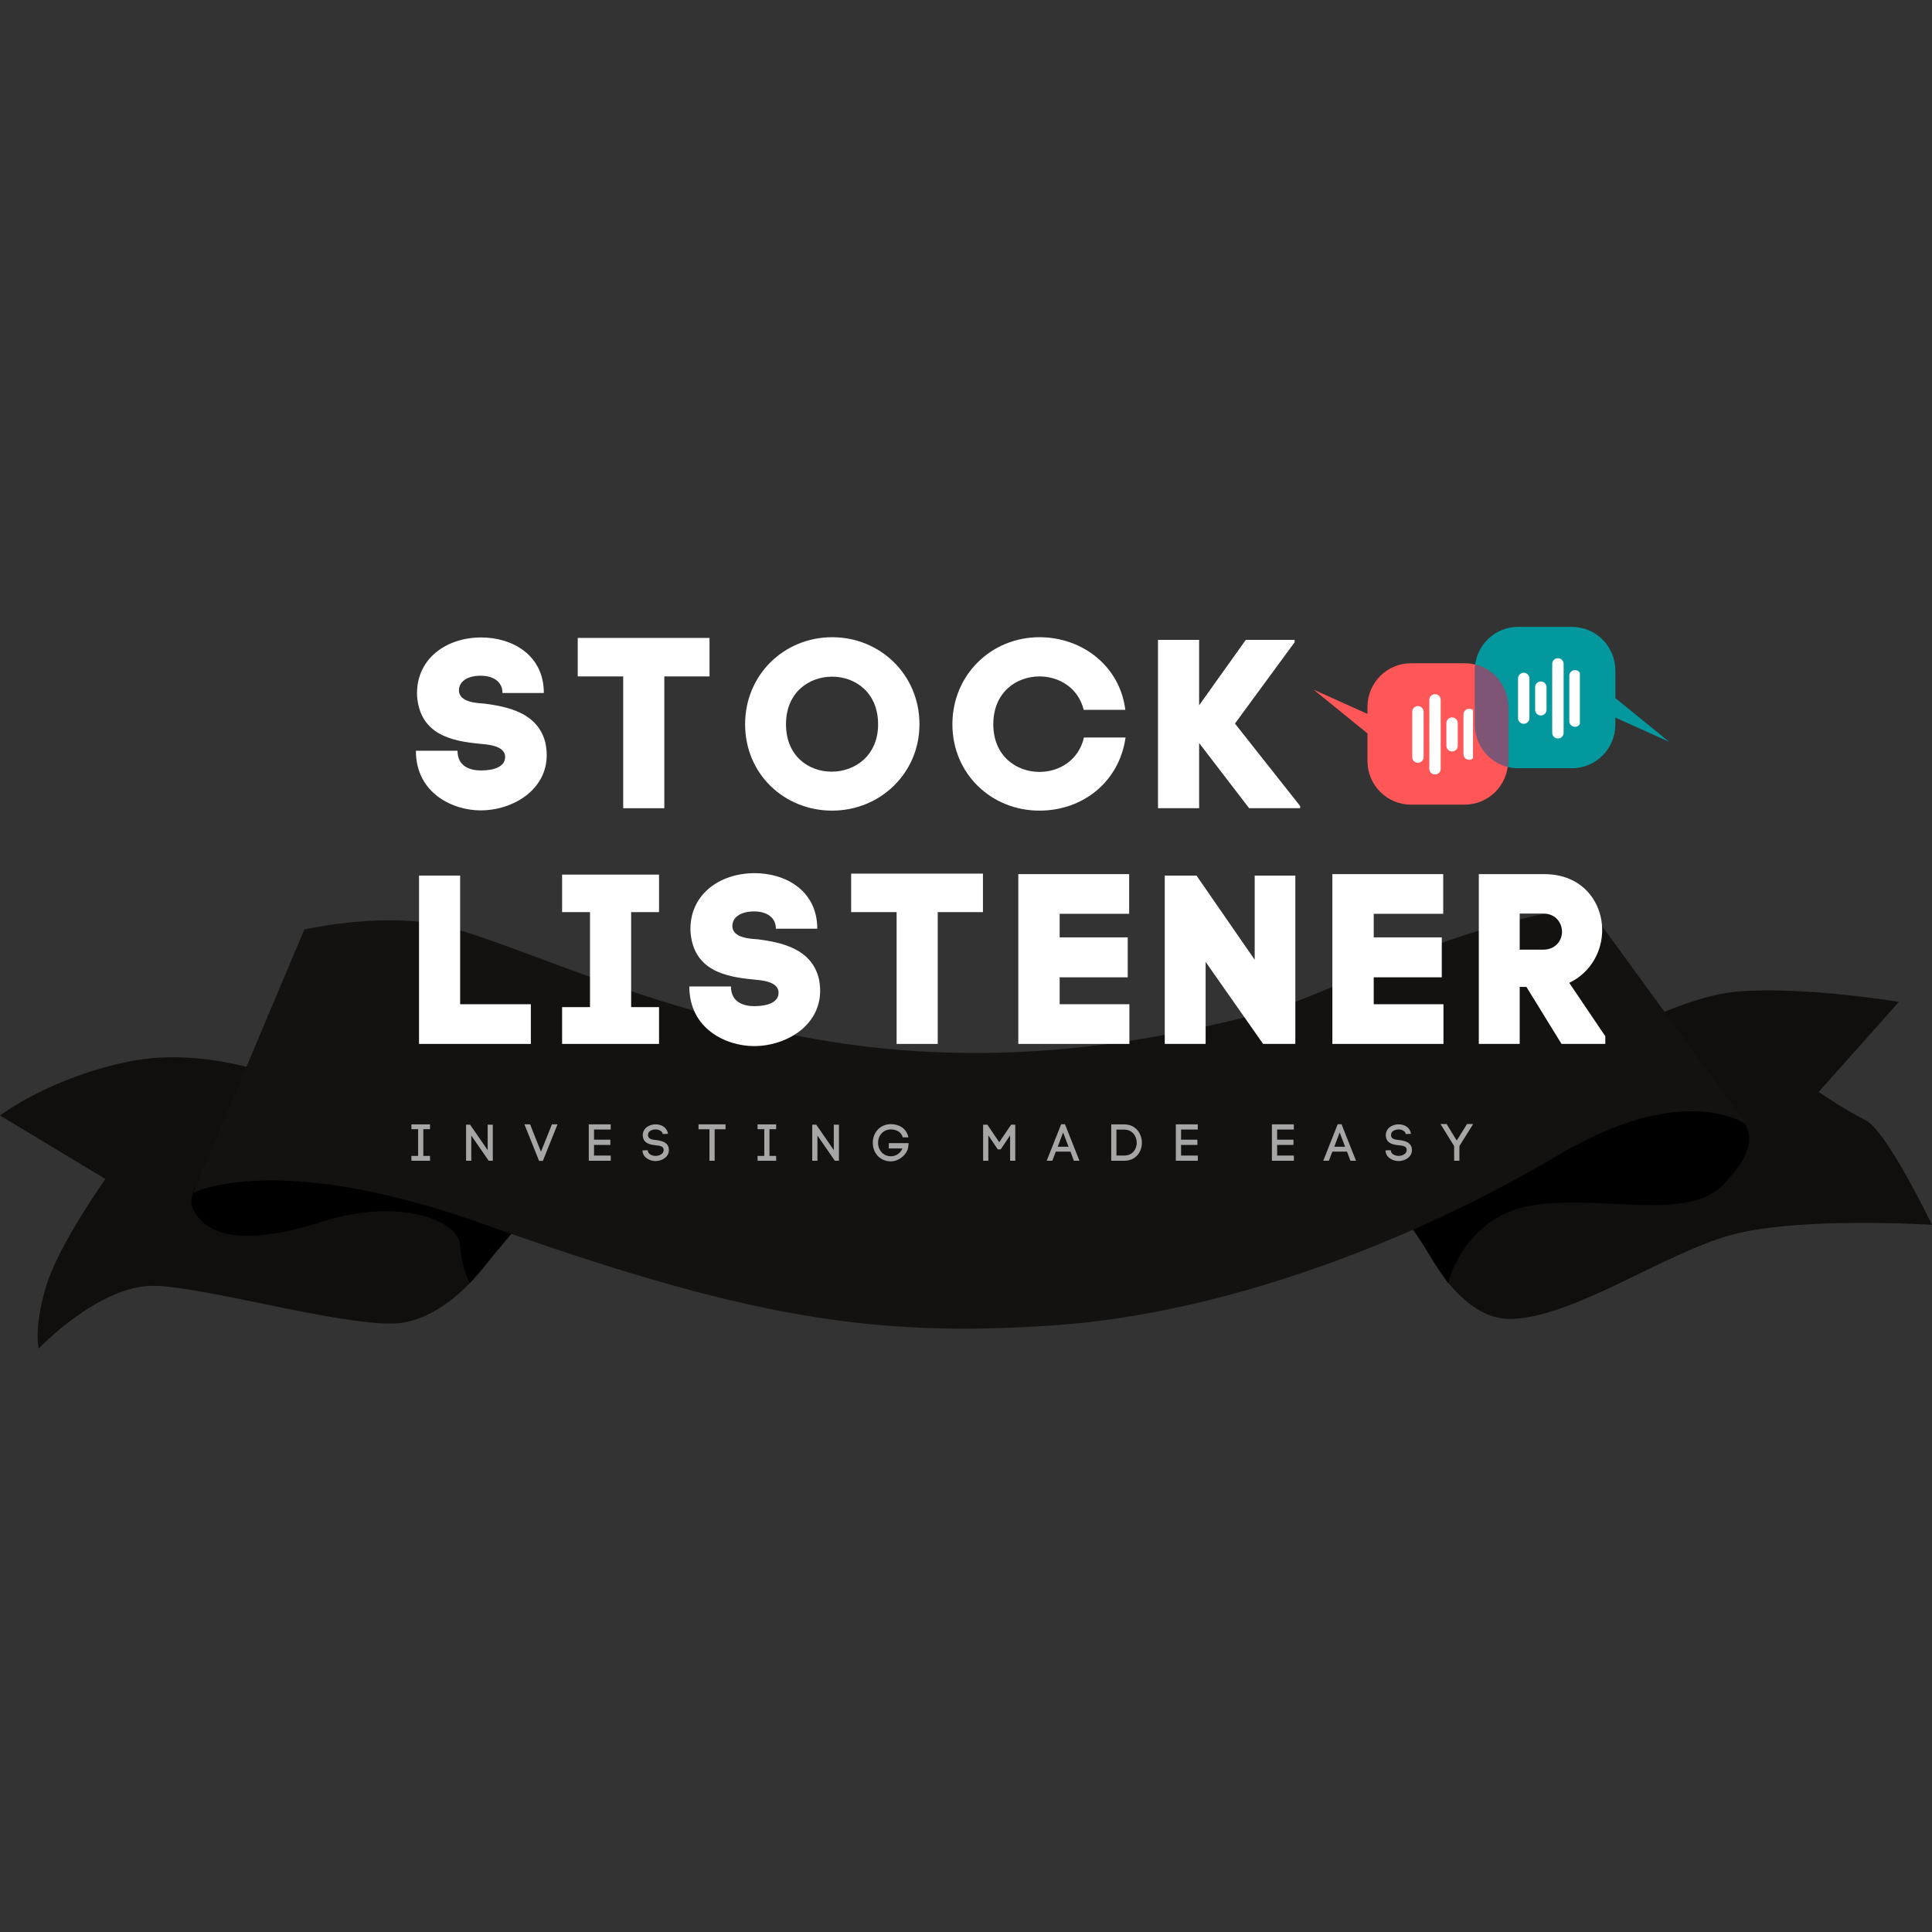 <?xml version="1.0" encoding="UTF-8"?><svg xmlns="http://www.w3.org/2000/svg" xmlns:xlink="http://www.w3.org/1999/xlink" contentScriptType="text/ecmascript" width="375" zoomAndPan="magnify" contentStyleType="text/css" viewBox="0 0 375 375" height="375" preserveAspectRatio="xMidYMid meet" version="1.0"><rect x="0" y="0" width="375" height="375" fill="#333333" stroke="none"/><defs><g>





















</g><clipPath id="clip-0"><path d="M 37 175.777 L 340 175.777 L 340 258 L 37 258 Z M 37 175.777 " clip-rule="nonzero"/></clipPath><clipPath id="clip-1"><path d="M 254.984 128 L 293 128 L 293 156.172 L 254.984 156.172 Z M 254.984 128 " clip-rule="nonzero"/></clipPath><clipPath id="clip-2"><path d="M 286 121.672 L 323.984 121.672 L 323.984 150 L 286 150 Z M 286 121.672 " clip-rule="nonzero"/></clipPath><clipPath id="clip-3"><path d="M 277 134.078 L 280 134.078 L 280 150.578 L 277 150.578 Z M 277 134.078 " clip-rule="nonzero"/></clipPath><clipPath id="clip-4"><path d="M 284 137 L 285.906 137 L 285.906 148 L 284 148 Z M 284 137 " clip-rule="nonzero"/></clipPath><clipPath id="clip-5"><path d="M 301 127.094 L 304 127.094 L 304 143.594 L 301 143.594 Z M 301 127.094 " clip-rule="nonzero"/></clipPath><clipPath id="clip-6"><path d="M 294.652 130 L 297 130 L 297 141 L 294.652 141 Z M 294.652 130 " clip-rule="nonzero"/></clipPath><clipPath id="clip-7"><path d="M 304 130 L 306.652 130 L 306.652 142 L 304 142 Z M 304 130 " clip-rule="nonzero"/></clipPath></defs><path fill="rgb(6.27%, 5.879%, 5.099%)" d="M 272.559 233.012 C 272.898 234.023 280.582 256.488 293.52 255.996 C 305.684 255.539 322.594 243.492 335.781 239.773 C 348.969 236.051 375 237.742 375 237.742 C 375 237.742 366.211 219.488 362.152 217.461 C 358.094 215.434 353.008 211.941 353.008 211.941 L 368.578 194.465 C 368.578 194.465 350.32 191.426 337.473 192.441 C 324.629 193.461 306.375 204.949 306.375 204.949 L 272.559 233.012 " fill-opacity="1" fill-rule="evenodd"/><path fill="rgb(6.27%, 5.879%, 5.099%)" d="M 56.871 210.023 C 56.871 210.023 40.988 202.93 25.438 205.965 C 9.883 209.008 0 216.512 0 216.512 L 20.457 228.836 C 20.457 228.836 11.234 241.805 8.871 249.914 C 6.504 258.031 7.52 261.746 7.52 261.746 C 7.52 261.746 19.352 249.242 30.164 249.578 C 40.988 249.914 69.723 258.367 78.512 256.684 C 87.301 254.988 95.07 246.199 101.5 234.703 C 107.926 223.211 109.273 218.133 109.273 218.133 L 56.871 210.023 " fill-opacity="1" fill-rule="evenodd"/><path fill="rgb(0%, 0%, 0%)" d="M 51.879 216.289 C 51.246 217.23 34.871 228.812 37.398 234.488 C 39.918 240.164 47.781 241.84 62.605 237.109 C 77.434 232.379 88.98 236.883 89.297 241.609 C 89.613 246.34 91.199 249.051 91.199 249.051 L 103.223 234.805 L 51.879 216.289 " fill-opacity="1" fill-rule="evenodd"/><path fill="rgb(0%, 0%, 0%)" d="M 271.453 234.277 L 281.059 249.055 C 281.059 249.055 284.082 236.176 297.328 233.961 C 310.574 231.754 327.504 237.293 334.547 229.863 C 339.766 224.367 348.43 213.457 314.359 209.676 C 280.289 205.887 260.414 220.082 260.414 220.082 L 271.453 234.277 " fill-opacity="1" fill-rule="evenodd"/><g clip-path="url(#clip-0)"><path fill="rgb(7.84%, 7.059%, 6.67%)" d="M 59.066 180.418 L 37.512 231.527 C 37.512 231.527 53.492 223.211 93.375 237.434 C 144.676 255.738 169.234 259.664 204.512 257.25 C 239.785 254.832 276.992 239.371 302.113 224.391 C 327.238 209.41 339.09 218.324 339.09 218.324 L 308.188 175.965 C 279.992 179.594 257.969 193.387 244.156 196.84 C 227.934 200.895 197.699 207.996 161.238 202.184 C 124.781 196.363 97.262 181.527 83.914 179.262 C 72.535 177.324 59.066 180.418 59.066 180.418 " fill-opacity="1" fill-rule="evenodd"/></g><g fill="rgb(100%, 100%, 100%)" fill-opacity="1"><g transform="translate(78.998, 156.874)"><g id="glyph-0-0"><path d="M 18.531 -22.359 L 26.562 -22.359 C 26.562 -29.875 20.258 -33.145 14.426 -33.145 C 7.469 -33.145 1.586 -28.848 1.961 -21.66 L 1.961 -21.707 C 2.566 -14.191 8.824 -13.023 14.098 -12.512 C 15.312 -12.371 19.047 -12.277 19.047 -9.941 C 19.047 -8.074 16.945 -7.328 14.332 -7.328 C 12.512 -7.328 9.805 -7.938 9.805 -11.156 L 1.727 -11.156 C 1.727 -2.848 8.961 0.422 14.285 0.422 C 20.492 0.422 27.121 -3.5 27.121 -10.316 C 27.121 -11.016 27.027 -11.855 26.887 -12.605 C 25.488 -18.484 19.652 -19.699 15.031 -20.305 C 13.957 -20.398 10.082 -20.445 10.082 -22.875 C 10.082 -24.648 11.809 -25.719 14.285 -25.719 C 16.758 -25.719 18.531 -24.555 18.531 -22.359 Z M 18.531 -22.359 "/></g></g></g><g fill="rgb(100%, 100%, 100%)" fill-opacity="1"><g transform="translate(110.598, 156.874)"><g id="glyph-0-1"><path d="M 27.121 -33.051 L 1.539 -33.051 L 1.539 -25.582 L 10.363 -25.582 L 10.363 0 L 18.344 0 L 18.344 -25.582 L 27.121 -25.582 Z M 27.121 -33.051 "/></g></g></g><g fill="rgb(100%, 100%, 100%)" fill-opacity="1"><g transform="translate(142.245, 156.874)"><g id="glyph-0-2"><path d="M 2.379 -16.293 C 2.379 -6.676 9.941 0.469 19.277 0.469 C 28.613 0.469 36.223 -6.816 36.223 -16.293 C 36.223 -25.906 28.613 -33.191 19.277 -33.191 C 9.941 -33.191 2.379 -25.906 2.379 -16.293 Z M 10.316 -16.293 C 10.316 -22.5 14.797 -25.535 19.277 -25.535 C 23.762 -25.535 28.195 -22.453 28.195 -16.293 C 28.195 -10.176 23.668 -7.094 19.184 -7.094 C 14.703 -7.094 10.316 -10.129 10.316 -16.293 Z M 10.316 -16.293 "/></g></g></g><g fill="rgb(100%, 100%, 100%)" fill-opacity="1"><g transform="translate(183.227, 156.874)"><g id="glyph-0-3"><path d="M 9.57 -16.293 C 9.57 -22.5 14.051 -25.582 18.531 -25.582 C 22.266 -25.582 26.047 -23.434 27.121 -19.094 L 35.195 -19.094 C 34.168 -27.496 26.934 -33.191 18.531 -33.191 C 9.195 -33.191 1.633 -25.906 1.633 -16.293 C 1.633 -6.676 9.195 0.469 18.531 0.469 C 27.027 0.469 34.031 -5.18 35.242 -13.723 L 27.168 -13.723 C 26.141 -9.289 22.359 -7.047 18.531 -7.047 C 14.051 -7.047 9.57 -10.129 9.57 -16.293 Z M 9.57 -16.293 "/></g></g></g><g fill="rgb(100%, 100%, 100%)" fill-opacity="1"><g transform="translate(222.341, 156.874)"><g id="glyph-0-4"><path d="M 20.117 0 L 30.016 0 L 30.016 -0.422 L 17.363 -16.43 L 28.941 -32.211 L 28.941 -32.676 L 19.465 -32.676 L 10.41 -19.98 L 10.41 -32.676 L 2.426 -32.676 L 2.426 0 L 10.41 0 L 10.41 -12.648 Z M 20.117 0 "/></g></g></g><g fill="rgb(100%, 100%, 100%)" fill-opacity="1"><g transform="translate(78.998, 202.624)"><g id="glyph-0-5"><path d="M 2.336 -32.676 L 2.336 0 L 24.039 0 L 24.039 -7.703 L 10.316 -7.703 L 10.316 -32.676 Z M 2.336 -32.676 "/></g></g></g><g fill="rgb(100%, 100%, 100%)" fill-opacity="1"><g transform="translate(107.097, 202.624)"><g id="glyph-0-6"><path d="M 20.82 0 L 20.82 -7.141 L 15.406 -7.141 L 15.406 -25.582 L 20.82 -25.582 L 20.82 -32.863 L 2.008 -32.863 L 2.008 -25.582 L 7.422 -25.582 L 7.422 -7.141 L 2.008 -7.141 L 2.008 0 Z M 20.82 0 "/></g></g></g><g fill="rgb(100%, 100%, 100%)" fill-opacity="1"><g transform="translate(132.069, 202.624)"><g id="glyph-0-0"><path d="M 18.531 -22.359 L 26.562 -22.359 C 26.562 -29.875 20.258 -33.145 14.426 -33.145 C 7.469 -33.145 1.586 -28.848 1.961 -21.66 L 1.961 -21.707 C 2.566 -14.191 8.824 -13.023 14.098 -12.512 C 15.312 -12.371 19.047 -12.277 19.047 -9.941 C 19.047 -8.074 16.945 -7.328 14.332 -7.328 C 12.512 -7.328 9.805 -7.938 9.805 -11.156 L 1.727 -11.156 C 1.727 -2.848 8.961 0.422 14.285 0.422 C 20.492 0.422 27.121 -3.5 27.121 -10.316 C 27.121 -11.016 27.027 -11.855 26.887 -12.605 C 25.488 -18.484 19.652 -19.699 15.031 -20.305 C 13.957 -20.398 10.082 -20.445 10.082 -22.875 C 10.082 -24.648 11.809 -25.719 14.285 -25.719 C 16.758 -25.719 18.531 -24.555 18.531 -22.359 Z M 18.531 -22.359 "/></g></g></g><g fill="rgb(100%, 100%, 100%)" fill-opacity="1"><g transform="translate(163.669, 202.624)"><g id="glyph-0-1"><path d="M 27.121 -33.051 L 1.539 -33.051 L 1.539 -25.582 L 10.363 -25.582 L 10.363 0 L 18.344 0 L 18.344 -25.582 L 27.121 -25.582 Z M 27.121 -33.051 "/></g></g></g><g fill="rgb(100%, 100%, 100%)" fill-opacity="1"><g transform="translate(195.316, 202.624)"><g id="glyph-0-7"><path d="M 2.336 -32.957 L 2.336 0 L 23.898 0 L 23.898 -7.703 L 10.363 -7.703 L 10.363 -12.93 L 23.574 -12.93 L 23.574 -20.68 L 10.363 -20.68 L 10.363 -25.254 L 23.852 -25.254 L 23.852 -32.957 Z M 2.336 -32.957 "/></g></g></g><g fill="rgb(100%, 100%, 100%)" fill-opacity="1"><g transform="translate(223.742, 202.624)"><g id="glyph-0-8"><path d="M 19.793 -32.676 L 19.793 -16.34 L 8.496 -32.676 L 2.336 -32.676 L 2.336 0 L 10.27 0 L 10.27 -15.918 L 21.426 0 L 27.68 0 L 27.68 -32.676 Z M 19.793 -32.676 "/></g></g></g><g fill="rgb(100%, 100%, 100%)" fill-opacity="1"><g transform="translate(256.276, 202.624)"><g id="glyph-0-7"><path d="M 2.336 -32.957 L 2.336 0 L 23.898 0 L 23.898 -7.703 L 10.363 -7.703 L 10.363 -12.93 L 23.574 -12.93 L 23.574 -20.68 L 10.363 -20.68 L 10.363 -25.254 L 23.852 -25.254 L 23.852 -32.957 Z M 2.336 -32.957 "/></g></g></g><g fill="rgb(100%, 100%, 100%)" fill-opacity="1"><g transform="translate(284.702, 202.624)"><g id="glyph-0-9"><path d="M 15.031 -32.957 L 2.336 -32.957 L 2.336 0 L 10.27 0 L 10.27 -11.062 L 11.578 -11.062 L 18.391 0 L 26.887 0 L 26.887 -1.492 L 19.887 -11.855 C 24.18 -13.91 26.281 -18.113 26.281 -22.078 C 26.281 -27.496 22.5 -32.957 15.031 -32.957 Z M 14.844 -18.297 L 10.27 -18.297 L 10.27 -25.301 L 14.844 -25.301 C 17.273 -25.301 18.484 -23.48 18.484 -21.754 C 18.484 -20.074 17.227 -18.297 14.844 -18.297 Z M 14.844 -18.297 "/></g></g></g><g fill="rgb(65.099%, 65.099%, 65.099%)" fill-opacity="1"><g transform="translate(78.998, 225.301)"><g id="glyph-1-0"><path d="M 3.168 -6.129 L 4.469 -6.129 L 4.469 -7.059 L 0.859 -7.059 L 0.859 -6.129 L 2.16 -6.129 L 2.16 -0.941 L 0.859 -0.941 L 0.859 0 L 4.469 0 L 4.469 -0.941 L 3.168 -0.941 Z M 3.168 -6.129 "/></g></g></g><g fill="rgb(65.099%, 65.099%, 65.099%)" fill-opacity="1"><g transform="translate(89.606, 225.301)"><g id="glyph-1-1"><path d="M 0.859 -7 L 0.859 0 L 1.871 0 L 1.871 -4.891 L 5.25 0 L 6.047 0 L 6.047 -7 L 5.047 -7 L 5.047 -2.07 L 1.641 -7 Z M 0.859 -7 "/></g></g></g><g fill="rgb(65.099%, 65.099%, 65.099%)" fill-opacity="1"><g transform="translate(101.803, 225.301)"><g id="glyph-1-2"><path d="M 6.41 -7.066 L 5.328 -7.066 L 3.199 -1.758 L 1.09 -7.066 L -0.012 -7.066 L 2.828 0.02 L 3.57 0.02 Z M 6.41 -7.066 "/></g></g></g><g fill="rgb(65.099%, 65.099%, 65.099%)" fill-opacity="1"><g transform="translate(113.421, 225.301)"><g id="glyph-1-3"><path d="M 5.129 -1.008 L 1.879 -1.008 L 1.879 -3.07 L 5.047 -3.07 L 5.047 -4.09 L 1.879 -4.09 L 1.879 -6.059 L 5.117 -6.059 L 5.117 -7.066 L 0.859 -7.066 L 0.859 0 L 5.129 0 Z M 5.129 -1.008 "/></g></g></g><g fill="rgb(65.099%, 65.099%, 65.099%)" fill-opacity="1"><g transform="translate(124.289, 225.301)"><g id="glyph-1-4"><path d="M 4.359 -5.188 L 5.359 -5.23 C 5.18 -6.508 4.059 -7.066 2.98 -7.066 C 2.168 -7.066 1.328 -6.75 0.859 -6.137 C 0.602 -5.797 0.469 -5.398 0.469 -4.98 C 0.469 -4.93 0.48 -4.867 0.48 -4.809 L 0.48 -4.82 C 0.59 -3.359 1.871 -3.121 2.961 -3.008 C 3.66 -2.938 4.379 -2.848 4.5 -2.32 C 4.52 -2.23 4.527 -2.148 4.527 -2.078 C 4.527 -1.359 3.711 -0.941 2.961 -0.941 C 2.309 -0.941 1.52 -1.281 1.449 -1.93 L 1.449 -1.891 L 1.441 -2.039 L 0.418 -2.02 L 0.43 -1.828 C 0.559 -0.578 1.871 0.059 2.949 0.059 C 4.207 0.059 5.547 -0.719 5.547 -2.07 C 5.547 -2.211 5.527 -2.379 5.5 -2.531 C 5.23 -3.648 4.039 -3.898 3.078 -4.02 C 2.301 -4.09 1.488 -4.188 1.488 -5 C 1.488 -5.199 1.539 -5.398 1.66 -5.547 C 1.949 -5.918 2.48 -6.078 2.961 -6.078 C 3.559 -6.078 4.219 -5.809 4.359 -5.188 Z M 4.359 -5.188 "/></g></g></g><g fill="rgb(65.099%, 65.099%, 65.099%)" fill-opacity="1"><g transform="translate(135.526, 225.301)"><g id="glyph-1-5"><path d="M 2.18 -6.109 L 2.18 0 L 3.188 0 L 3.188 -6.109 L 5.297 -6.109 L 5.297 -7.066 L 0.059 -7.066 L 0.059 -6.109 Z M 2.18 -6.109 "/></g></g></g><g fill="rgb(65.099%, 65.099%, 65.099%)" fill-opacity="1"><g transform="translate(146.184, 225.301)"><g id="glyph-1-0"><path d="M 3.168 -6.129 L 4.469 -6.129 L 4.469 -7.059 L 0.859 -7.059 L 0.859 -6.129 L 2.16 -6.129 L 2.16 -0.941 L 0.859 -0.941 L 0.859 0 L 4.469 0 L 4.469 -0.941 L 3.168 -0.941 Z M 3.168 -6.129 "/></g></g></g><g fill="rgb(65.099%, 65.099%, 65.099%)" fill-opacity="1"><g transform="translate(156.792, 225.301)"><g id="glyph-1-1"><path d="M 0.859 -7 L 0.859 0 L 1.871 0 L 1.871 -4.891 L 5.25 0 L 6.047 0 L 6.047 -7 L 5.047 -7 L 5.047 -2.07 L 1.641 -7 Z M 0.859 -7 "/></g></g></g><g fill="rgb(65.099%, 65.099%, 65.099%)" fill-opacity="1"><g transform="translate(168.989, 225.301)"><g id="glyph-1-6"><path d="M 6.227 -4.539 L 7.328 -4.539 C 6.949 -6.438 5.297 -7.109 3.93 -7.109 C 1.961 -7.109 0.418 -5.598 0.418 -3.488 C 0.418 -1.391 1.93 0.121 3.93 0.121 C 5.23 0.121 6.688 -0.828 7.18 -2.188 L 7.18 -2.18 C 7.277 -2.418 7.328 -2.82 7.379 -3.418 L 3.527 -3.418 L 3.527 -2.391 L 6.168 -2.391 C 5.75 -1.352 4.809 -0.871 3.93 -0.871 C 2.531 -0.871 1.449 -1.98 1.449 -3.488 C 1.449 -4.988 2.531 -6.078 3.93 -6.078 C 4.84 -6.078 5.938 -5.688 6.227 -4.539 Z M 6.227 -4.539 "/></g></g></g><g fill="rgb(65.099%, 65.099%, 65.099%)" fill-opacity="1"><g transform="translate(182.186, 225.301)"><g id="glyph-1-7"/></g></g><g fill="rgb(65.099%, 65.099%, 65.099%)" fill-opacity="1"><g transform="translate(189.965, 225.301)"><g id="glyph-1-8"><path d="M 0.859 0 L 1.871 0 L 1.871 -4.93 L 3.699 -2.211 L 4.27 -2.211 L 6.098 -4.93 L 6.098 0 L 7.098 0 L 7.098 -7 L 6.297 -7 L 3.988 -3.598 L 1.68 -7 L 0.859 -7 Z M 0.859 0 "/></g></g></g><g fill="rgb(65.099%, 65.099%, 65.099%)" fill-opacity="1"><g transform="translate(203.202, 225.301)"><g id="glyph-1-9"><path d="M 1.73 -1.77 L 4.57 -1.77 L 5.238 0 L 6.32 0 L 3.508 -7.09 L 2.77 -7.09 L -0.039 0 L 1.051 0 Z M 4.199 -2.719 L 2.098 -2.719 L 3.148 -5.48 Z M 4.199 -2.719 "/></g></g></g><g fill="rgb(65.099%, 65.099%, 65.099%)" fill-opacity="1"><g transform="translate(214.83, 225.301)"><g id="glyph-1-10"><path d="M 3.371 -7.059 L 0.859 -7.059 L 0.859 0 L 3.371 0 C 5.66 0 6.809 -1.738 6.809 -3.488 C 6.809 -5.238 5.66 -7.059 3.371 -7.059 Z M 3.371 -1.008 L 1.871 -1.008 L 1.871 -6.047 L 3.371 -6.047 C 4.988 -6.047 5.809 -4.73 5.809 -3.488 C 5.809 -2.25 4.988 -1.008 3.371 -1.008 Z M 3.371 -1.008 "/></g></g></g><g fill="rgb(65.099%, 65.099%, 65.099%)" fill-opacity="1"><g transform="translate(227.367, 225.301)"><g id="glyph-1-3"><path d="M 5.129 -1.008 L 1.879 -1.008 L 1.879 -3.07 L 5.047 -3.07 L 5.047 -4.09 L 1.879 -4.09 L 1.879 -6.059 L 5.117 -6.059 L 5.117 -7.066 L 0.859 -7.066 L 0.859 0 L 5.129 0 Z M 5.129 -1.008 "/></g></g></g><g fill="rgb(65.099%, 65.099%, 65.099%)" fill-opacity="1"><g transform="translate(238.234, 225.301)"><g id="glyph-1-7"/></g></g><g fill="rgb(65.099%, 65.099%, 65.099%)" fill-opacity="1"><g transform="translate(246.013, 225.301)"><g id="glyph-1-3"><path d="M 5.129 -1.008 L 1.879 -1.008 L 1.879 -3.07 L 5.047 -3.07 L 5.047 -4.09 L 1.879 -4.09 L 1.879 -6.059 L 5.117 -6.059 L 5.117 -7.066 L 0.859 -7.066 L 0.859 0 L 5.129 0 Z M 5.129 -1.008 "/></g></g></g><g fill="rgb(65.099%, 65.099%, 65.099%)" fill-opacity="1"><g transform="translate(256.881, 225.301)"><g id="glyph-1-9"><path d="M 1.73 -1.77 L 4.57 -1.77 L 5.238 0 L 6.32 0 L 3.508 -7.09 L 2.77 -7.09 L -0.039 0 L 1.051 0 Z M 4.199 -2.719 L 2.098 -2.719 L 3.148 -5.48 Z M 4.199 -2.719 "/></g></g></g><g fill="rgb(65.099%, 65.099%, 65.099%)" fill-opacity="1"><g transform="translate(268.509, 225.301)"><g id="glyph-1-4"><path d="M 4.359 -5.188 L 5.359 -5.23 C 5.18 -6.508 4.059 -7.066 2.98 -7.066 C 2.168 -7.066 1.328 -6.75 0.859 -6.137 C 0.602 -5.797 0.469 -5.398 0.469 -4.98 C 0.469 -4.93 0.48 -4.867 0.48 -4.809 L 0.48 -4.82 C 0.59 -3.359 1.871 -3.121 2.961 -3.008 C 3.66 -2.938 4.379 -2.848 4.5 -2.32 C 4.52 -2.23 4.527 -2.148 4.527 -2.078 C 4.527 -1.359 3.711 -0.941 2.961 -0.941 C 2.309 -0.941 1.52 -1.281 1.449 -1.93 L 1.449 -1.891 L 1.441 -2.039 L 0.418 -2.02 L 0.43 -1.828 C 0.559 -0.578 1.871 0.059 2.949 0.059 C 4.207 0.059 5.547 -0.719 5.547 -2.07 C 5.547 -2.211 5.527 -2.379 5.5 -2.531 C 5.23 -3.648 4.039 -3.898 3.078 -4.02 C 2.301 -4.09 1.488 -4.188 1.488 -5 C 1.488 -5.199 1.539 -5.398 1.66 -5.547 C 1.949 -5.918 2.48 -6.078 2.961 -6.078 C 3.559 -6.078 4.219 -5.809 4.359 -5.188 Z M 4.359 -5.188 "/></g></g></g><g fill="rgb(65.099%, 65.099%, 65.099%)" fill-opacity="1"><g transform="translate(279.746, 225.301)"><g id="glyph-1-11"><path d="M 3.008 -3.918 L 1.039 -7.129 L -0.148 -7.129 L 2.5 -2.848 L 2.5 0 L 3.52 0 L 3.52 -2.848 L 6.199 -7.129 L 5 -7.129 Z M 3.008 -3.918 "/></g></g></g><g clip-path="url(#clip-1)"><path fill="rgb(100%, 34.119%, 34.119%)" d="M 254.984 133.871 L 265.426 142.355 L 265.426 147.711 C 265.426 152.387 269.199 156.176 273.852 156.176 L 284.301 156.176 C 288.949 156.176 292.723 152.387 292.723 147.711 L 292.723 137.203 C 292.723 132.527 288.949 128.738 284.301 128.738 L 273.852 128.738 C 269.199 128.738 265.426 132.527 265.426 137.203 L 265.426 138.566 L 254.984 133.871 " fill-opacity="1" fill-rule="nonzero"/></g><g clip-path="url(#clip-2)"><path fill="rgb(1.18%, 59.61%, 61.96%)" d="M 305.117 149.113 L 294.668 149.113 C 293.969 149.113 293.293 149.027 292.645 148.867 C 292.695 148.488 292.723 148.102 292.723 147.711 L 292.723 137.203 C 292.723 133.23 289.996 129.895 286.32 128.984 C 286.883 124.855 290.406 121.676 294.668 121.676 L 305.117 121.676 C 309.77 121.676 313.539 125.465 313.539 130.145 L 313.539 135.496 L 323.98 143.98 L 313.539 139.285 L 313.539 140.648 C 313.539 145.324 309.77 149.113 305.117 149.113 " fill-opacity="1" fill-rule="nonzero"/></g><path fill="rgb(49.799%, 33.33%, 46.269%)" d="M 292.645 148.867 C 288.969 147.957 286.242 144.621 286.242 140.648 L 286.242 130.145 C 286.242 129.75 286.27 129.363 286.32 128.984 C 289.996 129.895 292.723 133.23 292.723 137.203 L 292.723 147.711 C 292.723 148.102 292.695 148.488 292.645 148.867 " fill-opacity="1" fill-rule="nonzero"/><g clip-path="url(#clip-3)"><path fill="rgb(100%, 100%, 100%)" d="M 278.535 134.738 C 278.68 134.738 278.82 134.766 278.957 134.82 C 279.09 134.875 279.211 134.957 279.316 135.059 C 279.418 135.164 279.5 135.281 279.555 135.418 C 279.609 135.551 279.637 135.691 279.637 135.836 L 279.637 149.227 C 279.637 149.371 279.609 149.512 279.555 149.648 C 279.5 149.781 279.418 149.902 279.316 150.004 C 279.211 150.105 279.09 150.188 278.957 150.242 C 278.82 150.297 278.68 150.324 278.535 150.324 C 278.387 150.324 278.246 150.297 278.109 150.242 C 277.977 150.188 277.855 150.105 277.75 150.004 C 277.648 149.902 277.566 149.781 277.512 149.648 C 277.457 149.512 277.43 149.371 277.43 149.227 L 277.43 135.836 C 277.43 135.691 277.457 135.551 277.512 135.418 C 277.566 135.281 277.648 135.164 277.75 135.059 C 277.855 134.957 277.977 134.875 278.109 134.82 C 278.246 134.766 278.387 134.738 278.535 134.738 Z M 278.535 134.738 " fill-opacity="1" fill-rule="nonzero"/></g><g clip-path="url(#clip-4)"><path fill="rgb(100%, 100%, 100%)" d="M 285.164 137.566 C 285.312 137.566 285.453 137.594 285.59 137.648 C 285.723 137.707 285.844 137.785 285.945 137.887 C 286.051 137.992 286.129 138.109 286.188 138.246 C 286.242 138.379 286.27 138.52 286.27 138.668 L 286.27 146.375 C 286.27 146.52 286.242 146.66 286.188 146.797 C 286.129 146.93 286.051 147.051 285.945 147.152 C 285.844 147.254 285.723 147.336 285.59 147.391 C 285.453 147.445 285.312 147.477 285.164 147.477 C 285.02 147.477 284.879 147.445 284.742 147.391 C 284.605 147.336 284.488 147.254 284.383 147.152 C 284.281 147.051 284.199 146.93 284.145 146.797 C 284.086 146.66 284.059 146.52 284.059 146.375 L 284.059 138.668 C 284.059 138.52 284.086 138.379 284.145 138.246 C 284.199 138.109 284.281 137.992 284.383 137.887 C 284.488 137.785 284.605 137.707 284.742 137.648 C 284.879 137.594 285.02 137.566 285.164 137.566 Z M 285.164 137.566 " fill-opacity="1" fill-rule="nonzero"/></g><path fill="rgb(100%, 100%, 100%)" d="M 274.113 138.148 C 274.113 138.004 274.141 137.863 274.195 137.727 C 274.254 137.594 274.332 137.473 274.438 137.371 C 274.539 137.27 274.66 137.188 274.793 137.133 C 274.93 137.078 275.07 137.047 275.219 137.047 C 275.363 137.047 275.504 137.078 275.641 137.133 C 275.777 137.188 275.895 137.27 276 137.371 C 276.102 137.473 276.184 137.594 276.238 137.727 C 276.293 137.863 276.324 138.004 276.324 138.148 L 276.324 146.957 C 276.324 147.102 276.293 147.242 276.238 147.379 C 276.184 147.512 276.102 147.633 276 147.734 C 275.895 147.84 275.777 147.918 275.641 147.973 C 275.504 148.031 275.363 148.059 275.219 148.059 C 275.07 148.059 274.93 148.031 274.793 147.973 C 274.66 147.918 274.539 147.84 274.438 147.734 C 274.332 147.633 274.254 147.512 274.195 147.379 C 274.141 147.242 274.113 147.102 274.113 146.957 Z M 274.113 138.148 " fill-opacity="1" fill-rule="nonzero"/><path fill="rgb(100%, 100%, 100%)" d="M 281.848 139.25 C 281.996 139.25 282.137 139.277 282.273 139.336 C 282.406 139.391 282.527 139.469 282.629 139.574 C 282.734 139.676 282.812 139.797 282.871 139.93 C 282.926 140.066 282.953 140.207 282.953 140.352 L 282.953 144.754 C 282.953 144.902 282.926 145.043 282.871 145.176 C 282.812 145.312 282.734 145.43 282.629 145.535 C 282.527 145.637 282.406 145.715 282.273 145.773 C 282.137 145.828 281.996 145.855 281.848 145.855 C 281.703 145.855 281.562 145.828 281.426 145.773 C 281.289 145.715 281.172 145.637 281.066 145.535 C 280.965 145.43 280.883 145.312 280.828 145.176 C 280.773 145.043 280.742 144.902 280.742 144.754 L 280.742 140.352 C 280.742 140.207 280.773 140.066 280.828 139.93 C 280.883 139.797 280.965 139.676 281.066 139.574 C 281.172 139.469 281.289 139.391 281.426 139.336 C 281.562 139.277 281.703 139.25 281.848 139.25 Z M 281.848 139.25 " fill-opacity="1" fill-rule="nonzero"/><g clip-path="url(#clip-5)"><path fill="rgb(100%, 100%, 100%)" d="M 302.391 127.754 C 302.242 127.754 302.102 127.781 301.969 127.836 C 301.832 127.895 301.711 127.973 301.609 128.078 C 301.504 128.18 301.426 128.297 301.367 128.434 C 301.312 128.57 301.285 128.707 301.285 128.855 L 301.285 142.242 C 301.285 142.391 301.312 142.527 301.367 142.664 C 301.426 142.801 301.504 142.918 301.609 143.02 C 301.711 143.125 301.832 143.203 301.969 143.262 C 302.102 143.316 302.242 143.344 302.391 143.344 C 302.535 143.344 302.676 143.316 302.812 143.262 C 302.949 143.203 303.066 143.125 303.172 143.02 C 303.273 142.918 303.355 142.801 303.41 142.664 C 303.469 142.527 303.496 142.391 303.496 142.242 L 303.496 128.855 C 303.496 128.707 303.469 128.57 303.41 128.434 C 303.355 128.297 303.273 128.18 303.172 128.078 C 303.066 127.973 302.949 127.895 302.812 127.836 C 302.676 127.781 302.535 127.754 302.391 127.754 Z M 302.391 127.754 " fill-opacity="1" fill-rule="nonzero"/></g><g clip-path="url(#clip-6)"><path fill="rgb(100%, 100%, 100%)" d="M 295.758 130.582 C 295.613 130.582 295.469 130.613 295.336 130.668 C 295.199 130.723 295.082 130.801 294.977 130.906 C 294.871 131.008 294.793 131.129 294.738 131.262 C 294.68 131.398 294.652 131.539 294.652 131.684 L 294.652 139.391 C 294.652 139.539 294.68 139.676 294.738 139.812 C 294.793 139.949 294.871 140.066 294.977 140.168 C 295.082 140.273 295.199 140.352 295.336 140.41 C 295.469 140.465 295.613 140.492 295.758 140.492 C 295.906 140.492 296.047 140.465 296.18 140.41 C 296.316 140.352 296.438 140.273 296.539 140.168 C 296.645 140.066 296.723 139.949 296.781 139.812 C 296.836 139.676 296.863 139.539 296.863 139.391 L 296.863 131.684 C 296.863 131.539 296.836 131.398 296.781 131.262 C 296.723 131.129 296.645 131.008 296.539 130.906 C 296.438 130.801 296.316 130.723 296.18 130.668 C 296.047 130.613 295.906 130.582 295.758 130.582 Z M 295.758 130.582 " fill-opacity="1" fill-rule="nonzero"/></g><g clip-path="url(#clip-7)"><path fill="rgb(100%, 100%, 100%)" d="M 306.812 131.168 C 306.812 131.02 306.781 130.879 306.727 130.746 C 306.672 130.609 306.59 130.492 306.488 130.387 C 306.383 130.285 306.266 130.207 306.129 130.148 C 305.992 130.094 305.852 130.066 305.707 130.066 C 305.559 130.066 305.418 130.094 305.281 130.148 C 305.148 130.207 305.027 130.285 304.926 130.387 C 304.82 130.492 304.742 130.609 304.684 130.746 C 304.629 130.879 304.602 131.02 304.602 131.168 L 304.602 139.977 C 304.602 140.121 304.629 140.262 304.684 140.395 C 304.742 140.531 304.82 140.648 304.926 140.754 C 305.027 140.855 305.148 140.938 305.281 140.992 C 305.418 141.047 305.559 141.074 305.707 141.074 C 305.852 141.074 305.992 141.047 306.129 140.992 C 306.266 140.938 306.383 140.855 306.488 140.754 C 306.59 140.648 306.672 140.531 306.727 140.395 C 306.781 140.262 306.812 140.121 306.812 139.977 Z M 306.812 131.168 " fill-opacity="1" fill-rule="nonzero"/></g><path fill="rgb(100%, 100%, 100%)" d="M 299.074 132.27 C 298.926 132.27 298.785 132.297 298.652 132.352 C 298.516 132.406 298.395 132.488 298.293 132.59 C 298.188 132.695 298.109 132.812 298.055 132.949 C 297.996 133.082 297.969 133.223 297.969 133.367 L 297.969 137.773 C 297.969 137.918 297.996 138.059 298.055 138.195 C 298.109 138.328 298.188 138.449 298.293 138.551 C 298.395 138.656 298.516 138.734 298.652 138.789 C 298.785 138.848 298.926 138.875 299.074 138.875 C 299.219 138.875 299.363 138.848 299.496 138.789 C 299.633 138.734 299.75 138.656 299.855 138.551 C 299.961 138.449 300.039 138.328 300.094 138.195 C 300.152 138.059 300.18 137.918 300.18 137.773 L 300.18 133.367 C 300.18 133.223 300.152 133.082 300.094 132.949 C 300.039 132.812 299.961 132.695 299.855 132.59 C 299.75 132.488 299.633 132.406 299.496 132.352 C 299.363 132.297 299.219 132.27 299.074 132.27 Z M 299.074 132.27 " fill-opacity="1" fill-rule="nonzero"/></svg>
